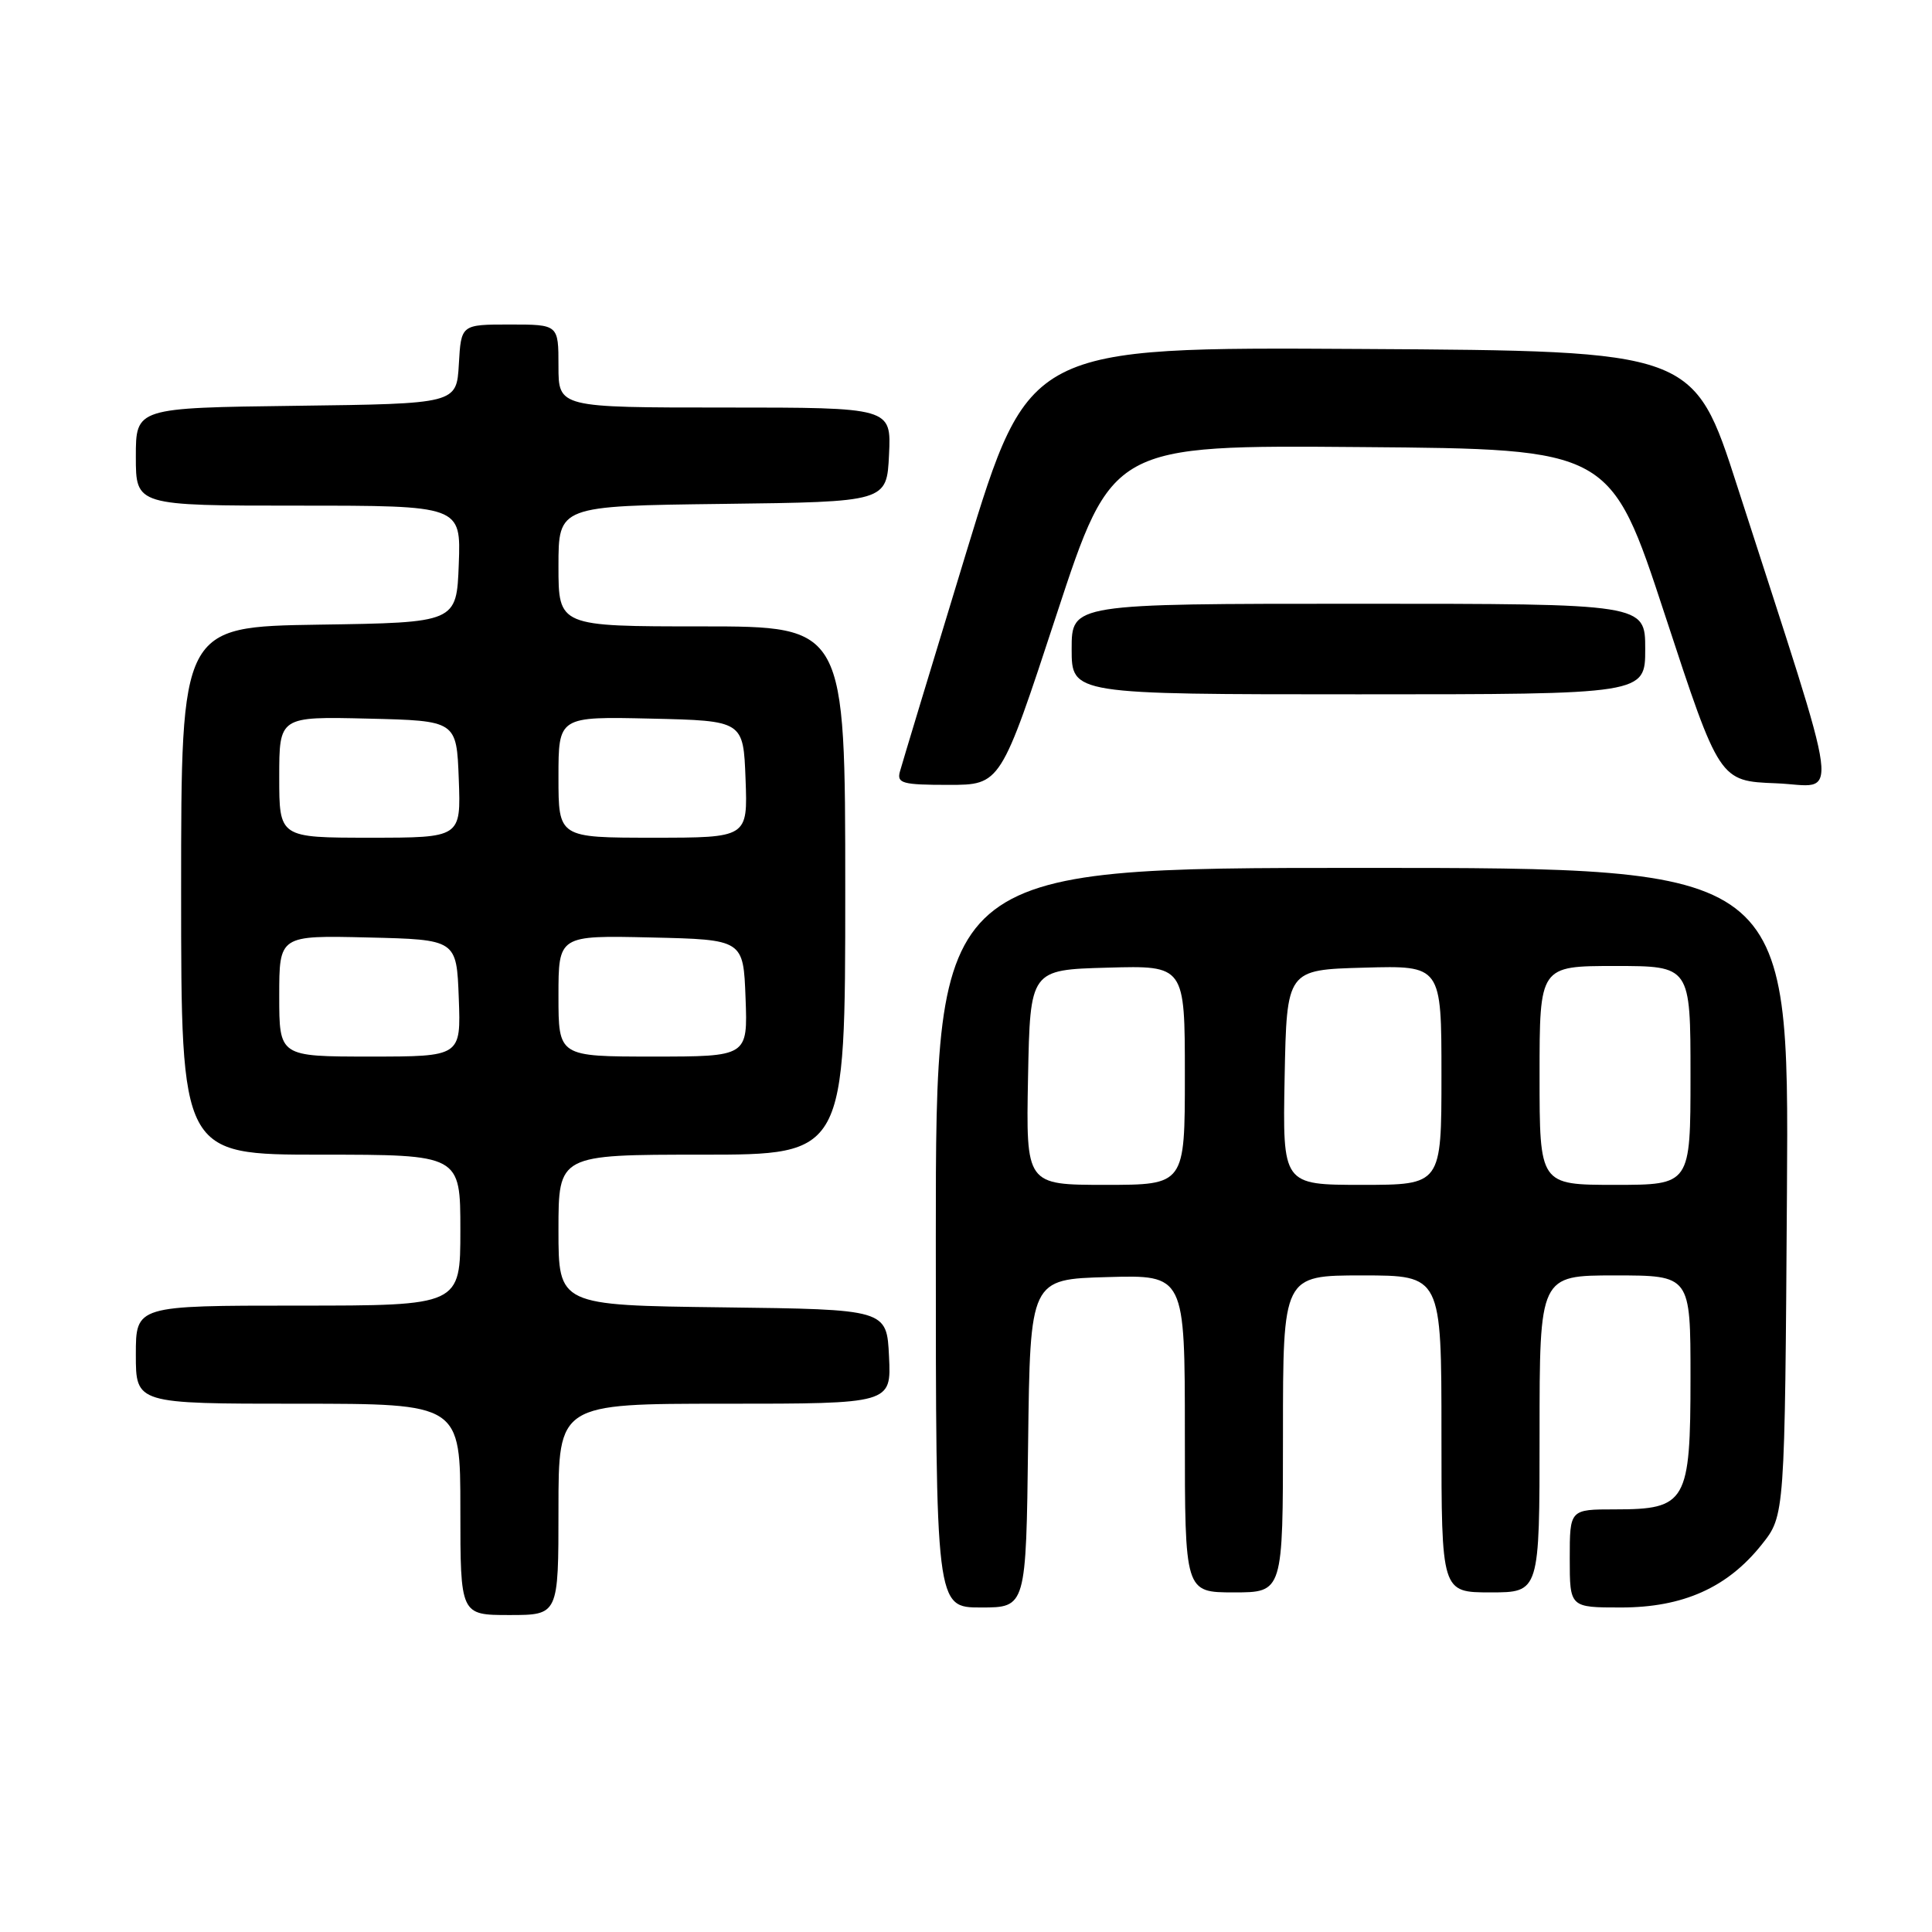 <?xml version="1.0" encoding="UTF-8" standalone="no"?>
<!DOCTYPE svg PUBLIC "-//W3C//DTD SVG 1.1//EN" "http://www.w3.org/Graphics/SVG/1.1/DTD/svg11.dtd" >
<svg xmlns="http://www.w3.org/2000/svg" xmlns:xlink="http://www.w3.org/1999/xlink" version="1.1" viewBox="0 0 256 256">
 <g >
 <path fill="currentColor"
d=" M 74.00 200.00 C 74.00 186.00 74.00 186.00 96.05 186.00 C 118.10 186.00 118.10 186.00 117.80 179.75 C 117.50 173.50 117.50 173.50 95.75 173.23 C 74.00 172.96 74.00 172.96 74.00 162.98 C 74.00 153.00 74.00 153.00 93.00 153.00 C 112.00 153.00 112.00 153.00 112.00 118.00 C 112.00 83.00 112.00 83.00 93.00 83.00 C 74.00 83.00 74.00 83.00 74.00 75.02 C 74.00 67.04 74.00 67.04 95.75 66.77 C 117.50 66.50 117.50 66.50 117.80 60.25 C 118.10 54.00 118.10 54.00 96.05 54.00 C 74.00 54.00 74.00 54.00 74.00 48.50 C 74.00 43.00 74.00 43.00 67.55 43.00 C 61.10 43.00 61.10 43.00 60.80 48.25 C 60.50 53.50 60.50 53.50 39.25 53.77 C 18.00 54.04 18.00 54.04 18.00 60.52 C 18.00 67.00 18.00 67.00 39.54 67.00 C 61.08 67.00 61.08 67.00 60.79 74.75 C 60.50 82.50 60.50 82.50 42.25 82.77 C 24.00 83.05 24.00 83.05 24.00 118.02 C 24.00 153.00 24.00 153.00 42.50 153.00 C 61.00 153.00 61.00 153.00 61.00 163.00 C 61.00 173.00 61.00 173.00 39.50 173.00 C 18.00 173.00 18.00 173.00 18.00 179.50 C 18.00 186.00 18.00 186.00 39.50 186.00 C 61.00 186.00 61.00 186.00 61.00 200.00 C 61.00 214.00 61.00 214.00 67.50 214.00 C 74.00 214.00 74.00 214.00 74.00 200.00 Z  M 136.23 191.25 C 136.50 169.50 136.50 169.50 146.75 169.22 C 157.00 168.93 157.00 168.93 157.00 189.97 C 157.00 211.00 157.00 211.00 163.50 211.00 C 170.00 211.00 170.00 211.00 170.00 190.00 C 170.00 169.00 170.00 169.00 180.50 169.00 C 191.00 169.00 191.00 169.00 191.00 190.00 C 191.00 211.00 191.00 211.00 197.50 211.00 C 204.00 211.00 204.00 211.00 204.00 190.00 C 204.00 169.00 204.00 169.00 214.00 169.00 C 224.00 169.00 224.00 169.00 224.00 182.50 C 224.00 199.05 223.46 200.00 214.00 200.00 C 208.00 200.00 208.00 200.00 208.00 206.50 C 208.00 213.00 208.00 213.00 214.79 213.00 C 223.01 213.00 228.90 210.37 233.44 204.66 C 236.50 200.82 236.50 200.82 236.78 157.91 C 237.06 115.00 237.06 115.00 180.53 115.00 C 124.00 115.00 124.00 115.00 124.00 164.00 C 124.00 213.00 124.00 213.00 129.98 213.00 C 135.96 213.00 135.96 213.00 136.23 191.25 Z  M 139.98 81.49 C 147.38 58.97 147.38 58.97 180.39 59.24 C 213.40 59.50 213.40 59.50 220.62 81.50 C 227.84 103.50 227.84 103.50 235.34 103.79 C 243.81 104.12 244.37 108.42 230.22 64.50 C 224.43 46.50 224.43 46.50 180.38 46.24 C 136.34 45.98 136.34 45.98 128.02 73.24 C 123.45 88.23 119.50 101.29 119.24 102.25 C 118.82 103.79 119.58 104.00 125.68 104.00 C 132.59 104.00 132.59 104.00 139.98 81.49 Z  M 218.00 86.00 C 218.00 80.00 218.00 80.00 180.00 80.00 C 142.00 80.00 142.00 80.00 142.00 86.00 C 142.00 92.00 142.00 92.00 180.00 92.00 C 218.00 92.00 218.00 92.00 218.00 86.00 Z  M 37.00 131.97 C 37.00 123.94 37.00 123.94 48.75 124.22 C 60.50 124.50 60.50 124.50 60.79 132.25 C 61.08 140.00 61.08 140.00 49.04 140.00 C 37.00 140.00 37.00 140.00 37.00 131.97 Z  M 74.00 131.97 C 74.00 123.94 74.00 123.94 86.25 124.22 C 98.50 124.50 98.50 124.50 98.79 132.25 C 99.08 140.00 99.08 140.00 86.54 140.00 C 74.00 140.00 74.00 140.00 74.00 131.97 Z  M 37.00 102.97 C 37.00 94.94 37.00 94.94 48.75 95.22 C 60.50 95.50 60.50 95.50 60.79 103.25 C 61.08 111.00 61.08 111.00 49.04 111.00 C 37.00 111.00 37.00 111.00 37.00 102.97 Z  M 74.00 102.97 C 74.00 94.94 74.00 94.94 86.25 95.22 C 98.50 95.50 98.50 95.50 98.79 103.25 C 99.08 111.00 99.08 111.00 86.54 111.00 C 74.00 111.00 74.00 111.00 74.00 102.97 Z  M 136.22 142.75 C 136.50 128.50 136.50 128.50 146.75 128.22 C 157.00 127.93 157.00 127.93 157.00 142.47 C 157.00 157.00 157.00 157.00 146.47 157.00 C 135.95 157.00 135.95 157.00 136.22 142.75 Z  M 170.22 142.75 C 170.50 128.50 170.50 128.50 180.75 128.22 C 191.00 127.93 191.00 127.93 191.00 142.47 C 191.00 157.00 191.00 157.00 180.47 157.00 C 169.95 157.00 169.95 157.00 170.22 142.75 Z  M 204.00 142.50 C 204.00 128.00 204.00 128.00 214.00 128.00 C 224.00 128.00 224.00 128.00 224.00 142.50 C 224.00 157.00 224.00 157.00 214.00 157.00 C 204.00 157.00 204.00 157.00 204.00 142.50 Z "/>
</g>
</svg>